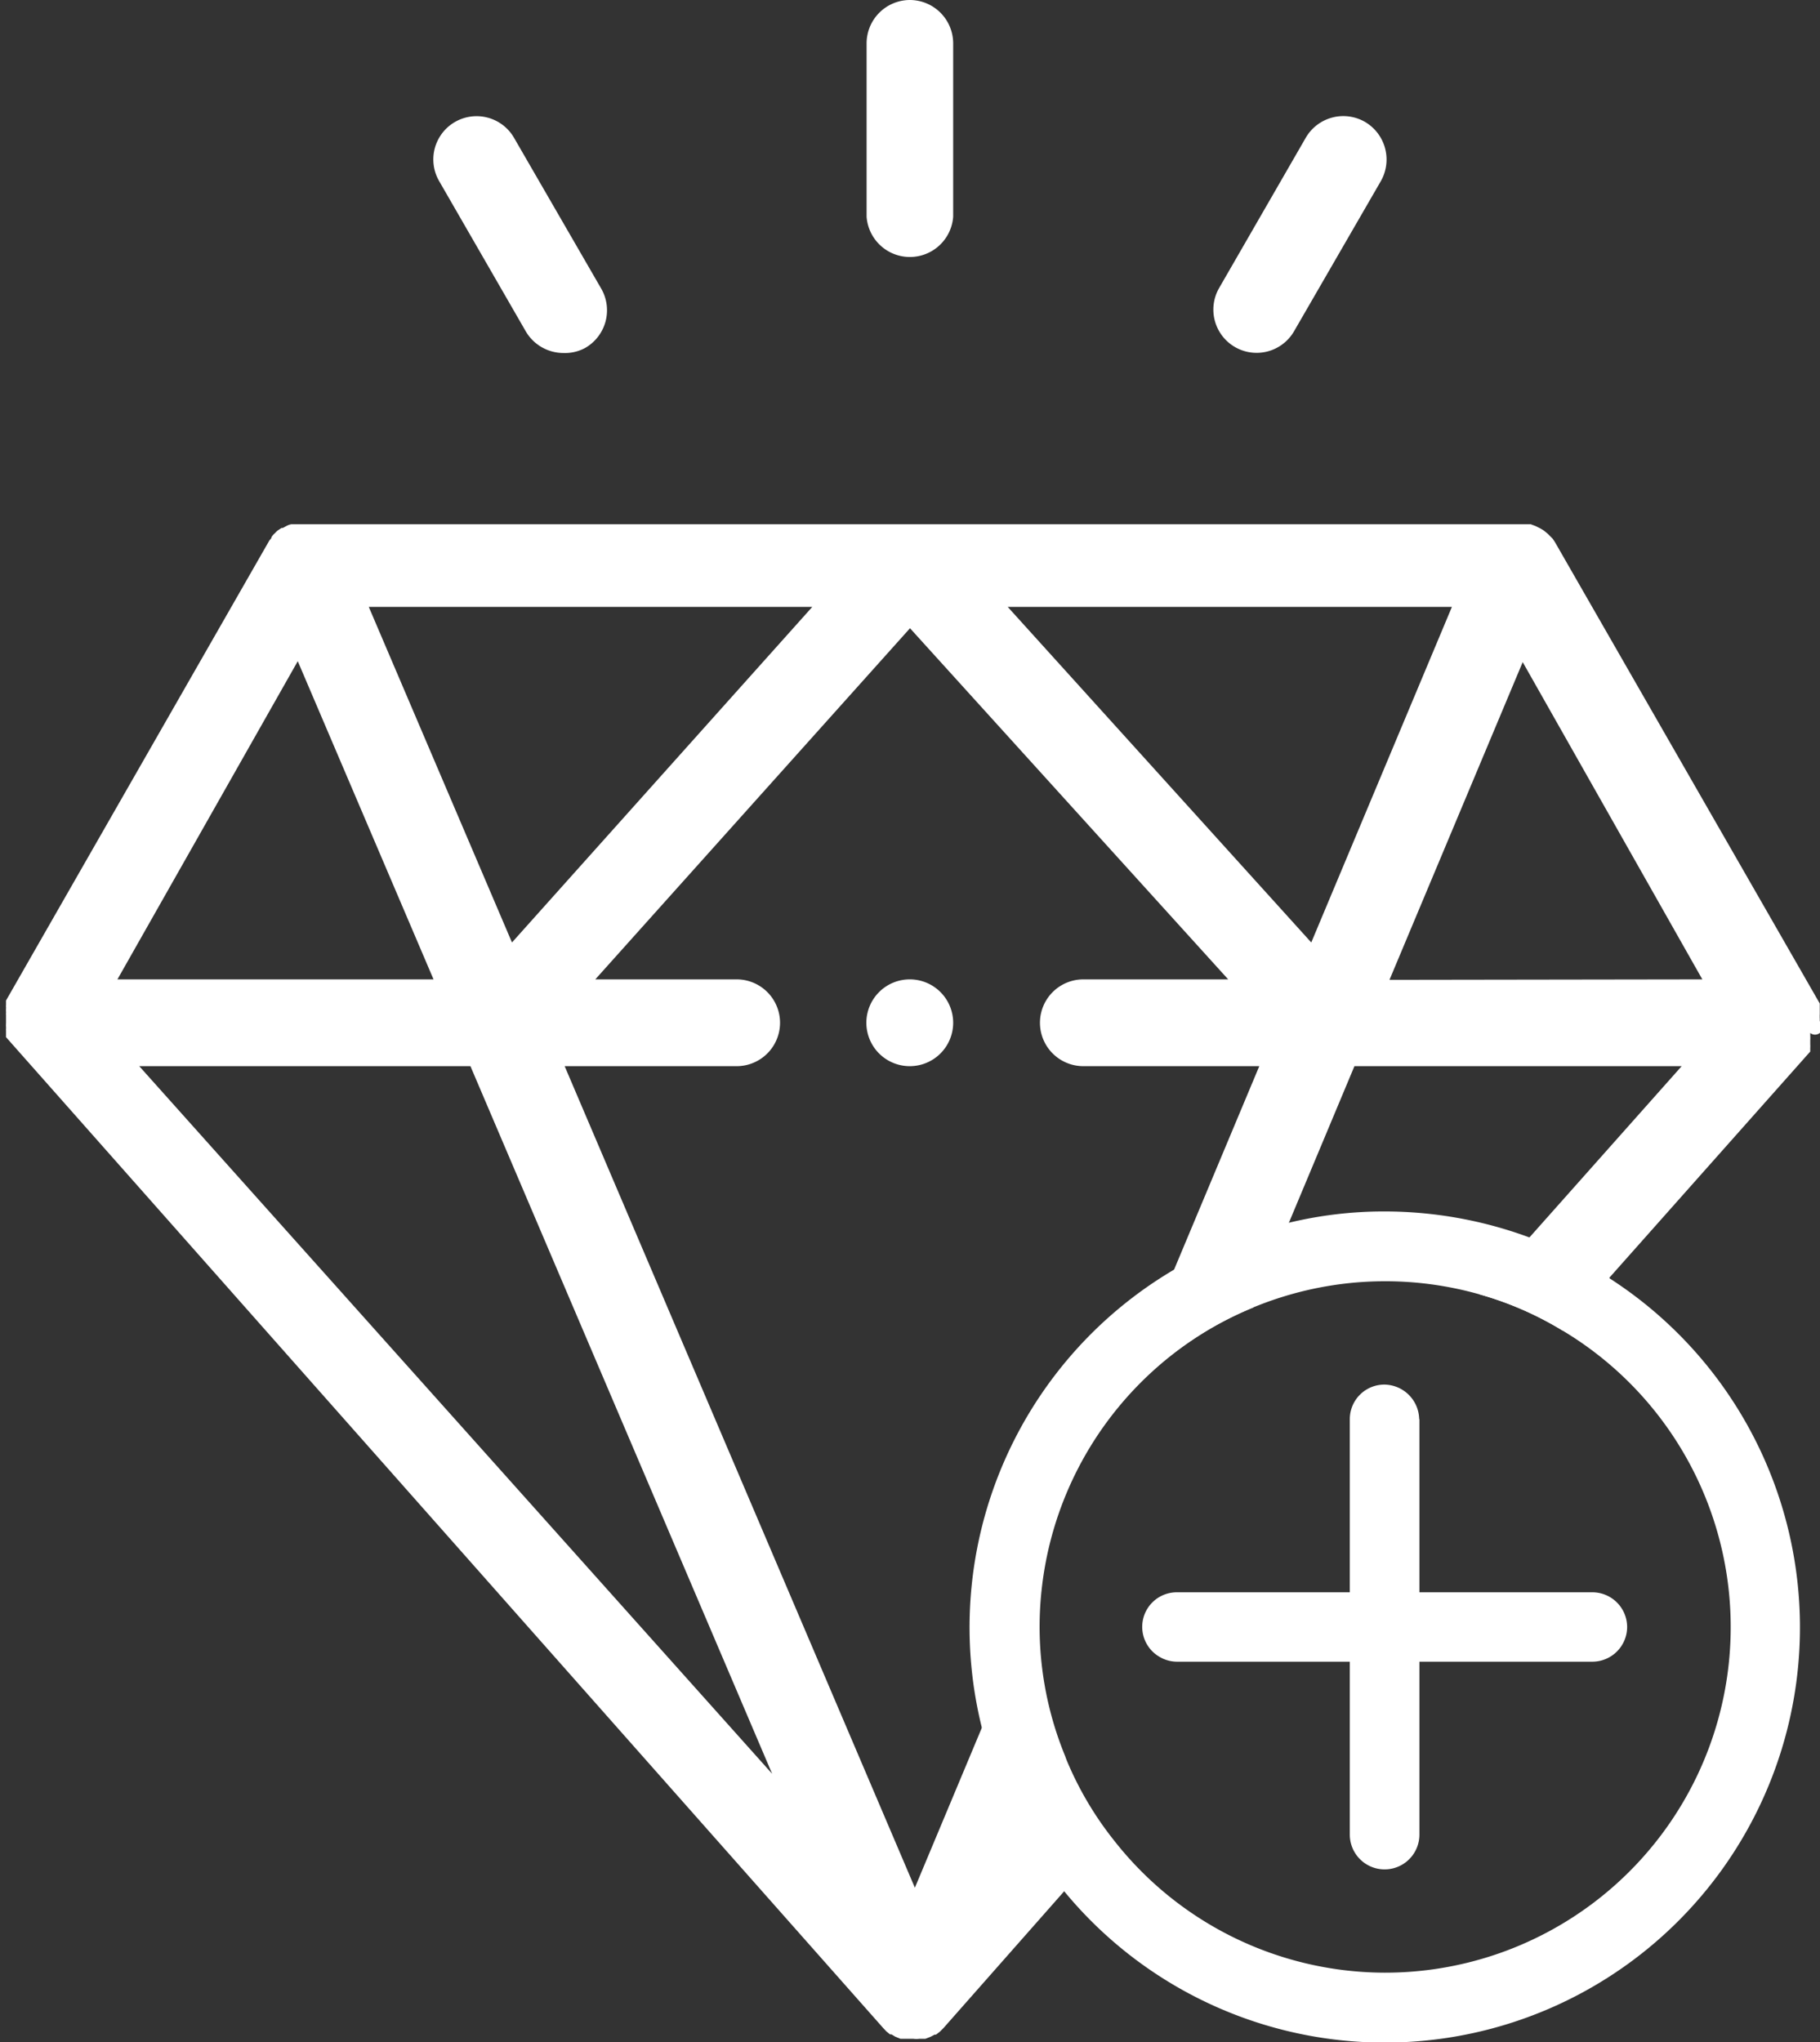 <svg xmlns="http://www.w3.org/2000/svg" width="78.42" height="88" viewBox="0 0 78.42 88"><rect x="0" y="0" width="78.42" height="88" fill="#333333" stroke="none"/><title>ic-add</title><path d="M39.21,42.2a1.87,1.87,0,1,0,1.86,1.87A1.87,1.87,0,0,0,39.21,42.2Z" fill="#fff"/><path d="M39.21,0a1.87,1.87,0,0,0-1.87,1.87V9.34a1.87,1.87,0,0,0,3.73,0V1.87A1.87,1.87,0,0,0,39.21,0Z" fill="#fff"/><path d="M25.89,12.41,22.15,5.94A1.86,1.86,0,1,0,18.92,7.8l3.73,6.47a1.88,1.88,0,0,0,1.62.94A1.83,1.83,0,0,0,25.2,15,1.87,1.87,0,0,0,25.89,12.41Z" fill="#fff"/><path d="M58.81,5.25a1.87,1.87,0,0,0-2.55.69l-3.73,6.47a1.86,1.86,0,1,0,3.23,1.86L59.5,7.8A1.88,1.88,0,0,0,58.81,5.25Z" fill="#fff"/><path d="M78.41,44v-.12a.13.13,0,0,1,0-.06.17.17,0,0,1,0-.07.11.11,0,0,1,0-.05s0,0,0-.06,0,0,0-.07,0,0,0-.06,0,0,0,0l0-.07,0-.06s0,0,0,0l0-.08,0-.06h0L67,23.36s0,0,0,0l-.1-.15,0,0L66.69,23l-.17-.14s0,0,0,0l-.15-.09,0,0-.2-.1h0l-.21-.08h-.06l-.16,0h-.06l-.23,0H13.07l-.23,0h-.06l-.17,0-.06,0a.64.64,0,0,0-.18.06h0l-.19.1-.05,0-.14.09,0,0a.86.86,0,0,0-.14.13l0,0a.8.8,0,0,0-.15.17l0,0c0,.06-.07.11-.1.16l0,0L.26,43.11l0,0h0l0,.06,0,.08s0,0,0,0l0,.06a.24.24,0,0,0,0,.08l0,0s0,0,0,.07a.19.19,0,0,0,0,.07.09.09,0,0,0,0,0,.07.07,0,0,0,0,.05l0,.08v0a.09.09,0,0,0,0,.05v.32s0,0,0,0,0,.05,0,.07a.13.13,0,0,0,0,.06s0,0,0,0a.14.14,0,0,0,0,.07s0,0,0,.05,0,0,0,.06a.14.14,0,0,0,0,.06l0,0,0,.06,0,.06,0,0s0,0,0,0l0,.05,0,.06,0,0,0,0,0,.06,0,0,0,0L38.05,87.38l.14.15,0,0,.16.13.06,0,.17.1,0,0,.22.09h.06l.18,0,.07,0h.25a1,1,0,0,0,.25,0h.07l.19,0h0l.23-.09,0,0,.17-.09.06,0,.17-.13,0,0,.15-.15,5.1-5.78,1-1.14,1-1.15a14.46,14.46,0,0,1-2-3.36l-.4.45.3-.71a14.66,14.66,0,0,1-1-7.34l-1.51,3.6L42.3,74.46l-2.88,6.88L24.33,45.94h7.41a1.87,1.87,0,0,0,0-3.74H25.65L39.21,27.07,52.92,42.2H46.68a1.87,1.87,0,0,0,0,3.74h7.58L50.6,54.68l-1.06,2.53L48,60.81A14.88,14.88,0,0,1,54,56.34l.79-1.89.74-1.75,2.83-6.76h14.1L65.9,53.32l-1.07,1.22-1.09,1.23a14.3,14.3,0,0,1,3.6,1.57l1-1.15,1-1.13L78,45.31l0,0s0,0,0,0l0-.06,0,0,0,0,0-.06,0-.05,0,0a.14.14,0,0,0,0-.06l0,0a.14.14,0,0,0,0-.06.08.08,0,0,0,0,0l0-.06s0,0,0-.06l0-.05s0,0,0-.07a.09.09,0,0,0,0,0,.13.13,0,0,0,0-.06.2.2,0,0,0,0-.07.09.09,0,0,0,0,0v-.07s0,0,0-.07v0A.15.15,0,0,0,78.41,44ZM12.83,28.49,18.68,42.2H5.06ZM33.27,76.43,6,45.94H20.27ZM22.06,40.61,15.89,26.15H35Zm34.44,0L43.42,26.15H62.56Zm3.37,1.61,5.74-13.69L73.35,42.2Z" fill="#fff"/><path d="M69.35,55.06a17.71,17.71,0,0,0-3.45-1.74,18,18,0,0,0-6.24-1.12,17.46,17.46,0,0,0-4.18.5,17.09,17.09,0,0,0-4.88,2,17.89,17.89,0,1,0,18.75.38ZM59.66,85A14.85,14.85,0,0,1,48,79.3a14.46,14.46,0,0,1-2-3.36,2.77,2.77,0,0,1-.1-.26,14.66,14.66,0,0,1-1-7.34A14.89,14.89,0,0,1,63.74,55.77a14.3,14.3,0,0,1,3.6,1.57A14.89,14.89,0,0,1,59.66,85Z" fill="#fff"/><path d="M61.16,61.15v17.9a1.5,1.5,0,1,1-3,0V61.15a1.49,1.49,0,0,1,1.49-1.49,1.52,1.52,0,0,1,1.5,1.49Z" fill="#fff"/><path d="M70.11,70.1a1.5,1.5,0,0,1-1.5,1.5H50.71a1.48,1.48,0,0,1-.75-.21,1.49,1.49,0,0,1,.75-2.78h17.9A1.5,1.5,0,0,1,70.11,70.1Z" fill="#fff"/></svg>